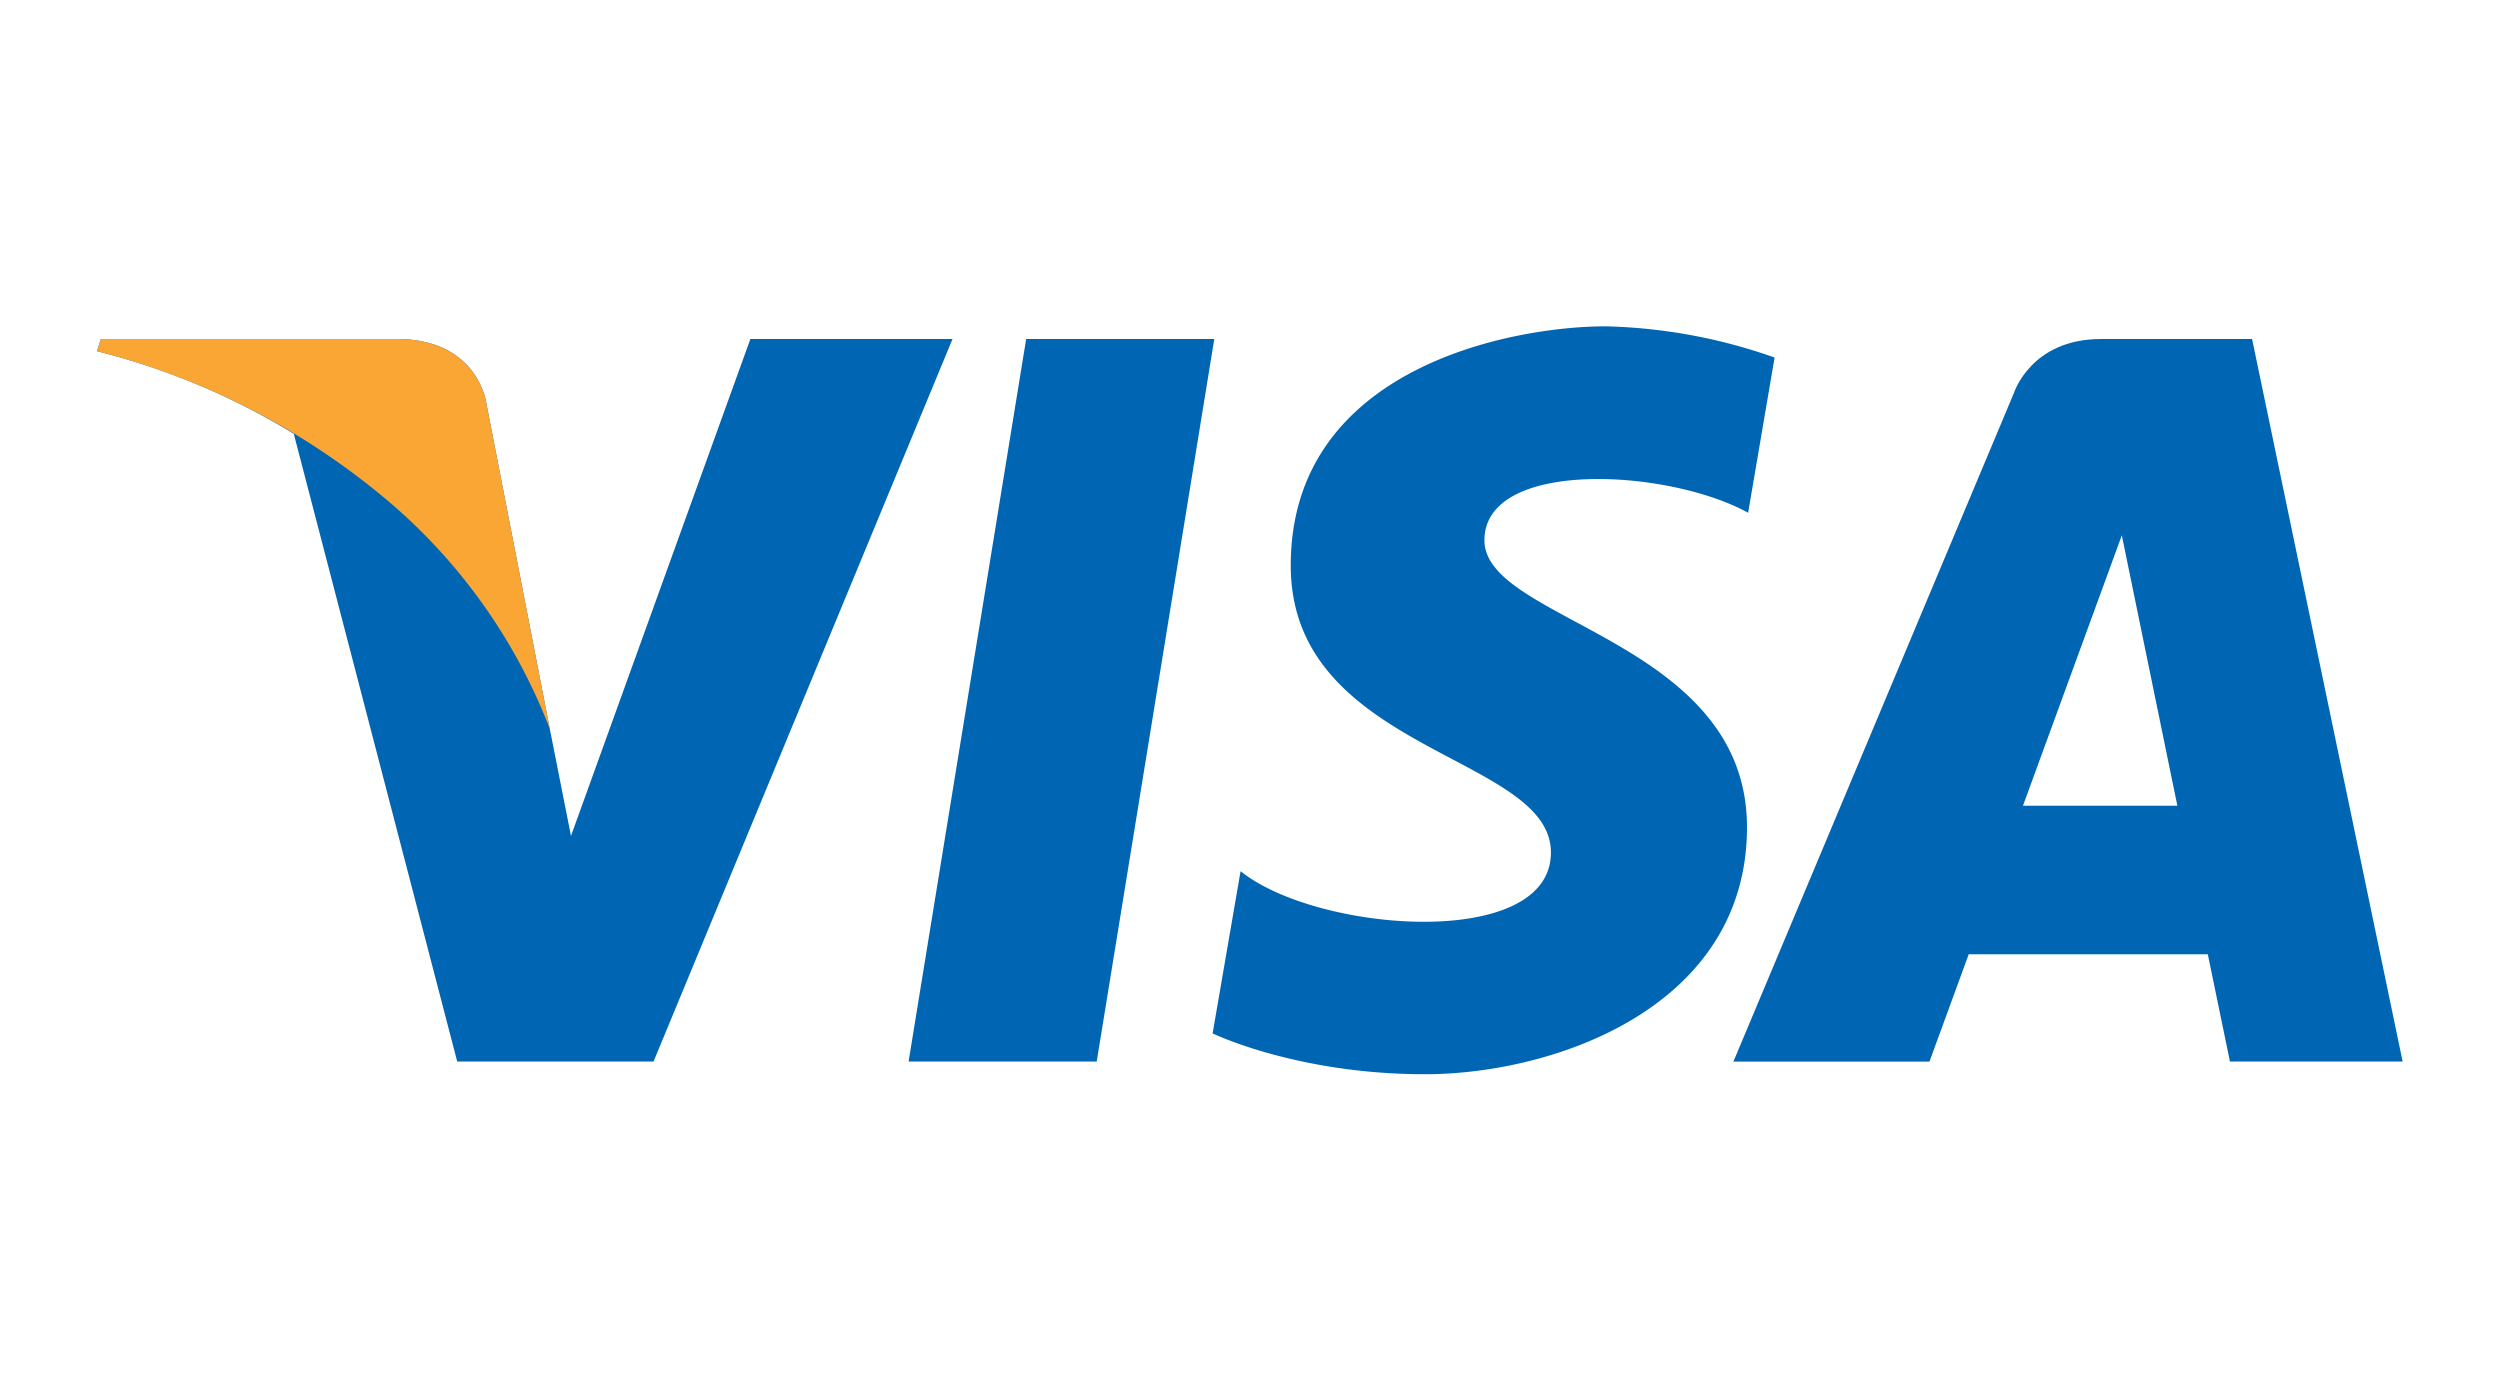 <svg id="Layer_1" data-name="Layer 1" xmlns="http://www.w3.org/2000/svg" viewBox="0 0 283.46 158.74"><defs><style>.cls-1{fill:#0066b3;}.cls-2{fill:#faa634;}</style></defs><title>visa-01</title><polygon class="cls-1" points="124.35 120.36 103.02 120.36 116.35 38.44 137.68 38.44 124.35 120.36"/><path class="cls-1" d="M85.08,38.44,64.74,94.78,62.34,82.65h0L55.16,45.81S54.29,38.44,45,38.44H11.43L11,39.82a79.66,79.66,0,0,1,22.31,9.37l18.53,71.17H74.1L108,38.44Z"/><path class="cls-1" d="M252.84,120.36h19.58L255.35,38.44H238.2c-7.92,0-9.85,6.11-9.85,6.11l-31.81,75.82h22.23l4.45-12.17h27.11Zm-23.47-29,11.21-30.66,6.3,30.66Z"/><path class="cls-1" d="M198.21,58.14l3-17.6A61.57,61.57,0,0,0,182.07,37c-10.58,0-35.72,4.63-35.72,27.12,0,21.17,29.5,21.43,29.5,32.54s-26.46,9.13-35.19,2.12l-3.17,18.39s9.52,4.63,24.08,4.63,36.51-7.54,36.51-28c0-21.3-29.77-23.28-29.77-32.54S189.09,53.11,198.21,58.14Z"/><path class="cls-2" d="M62.34,82.65,55.16,45.81S54.29,38.44,45,38.44H11.43L11,39.82A82.67,82.67,0,0,1,42.69,55.72,63.89,63.89,0,0,1,62.34,82.65Z"/></svg>